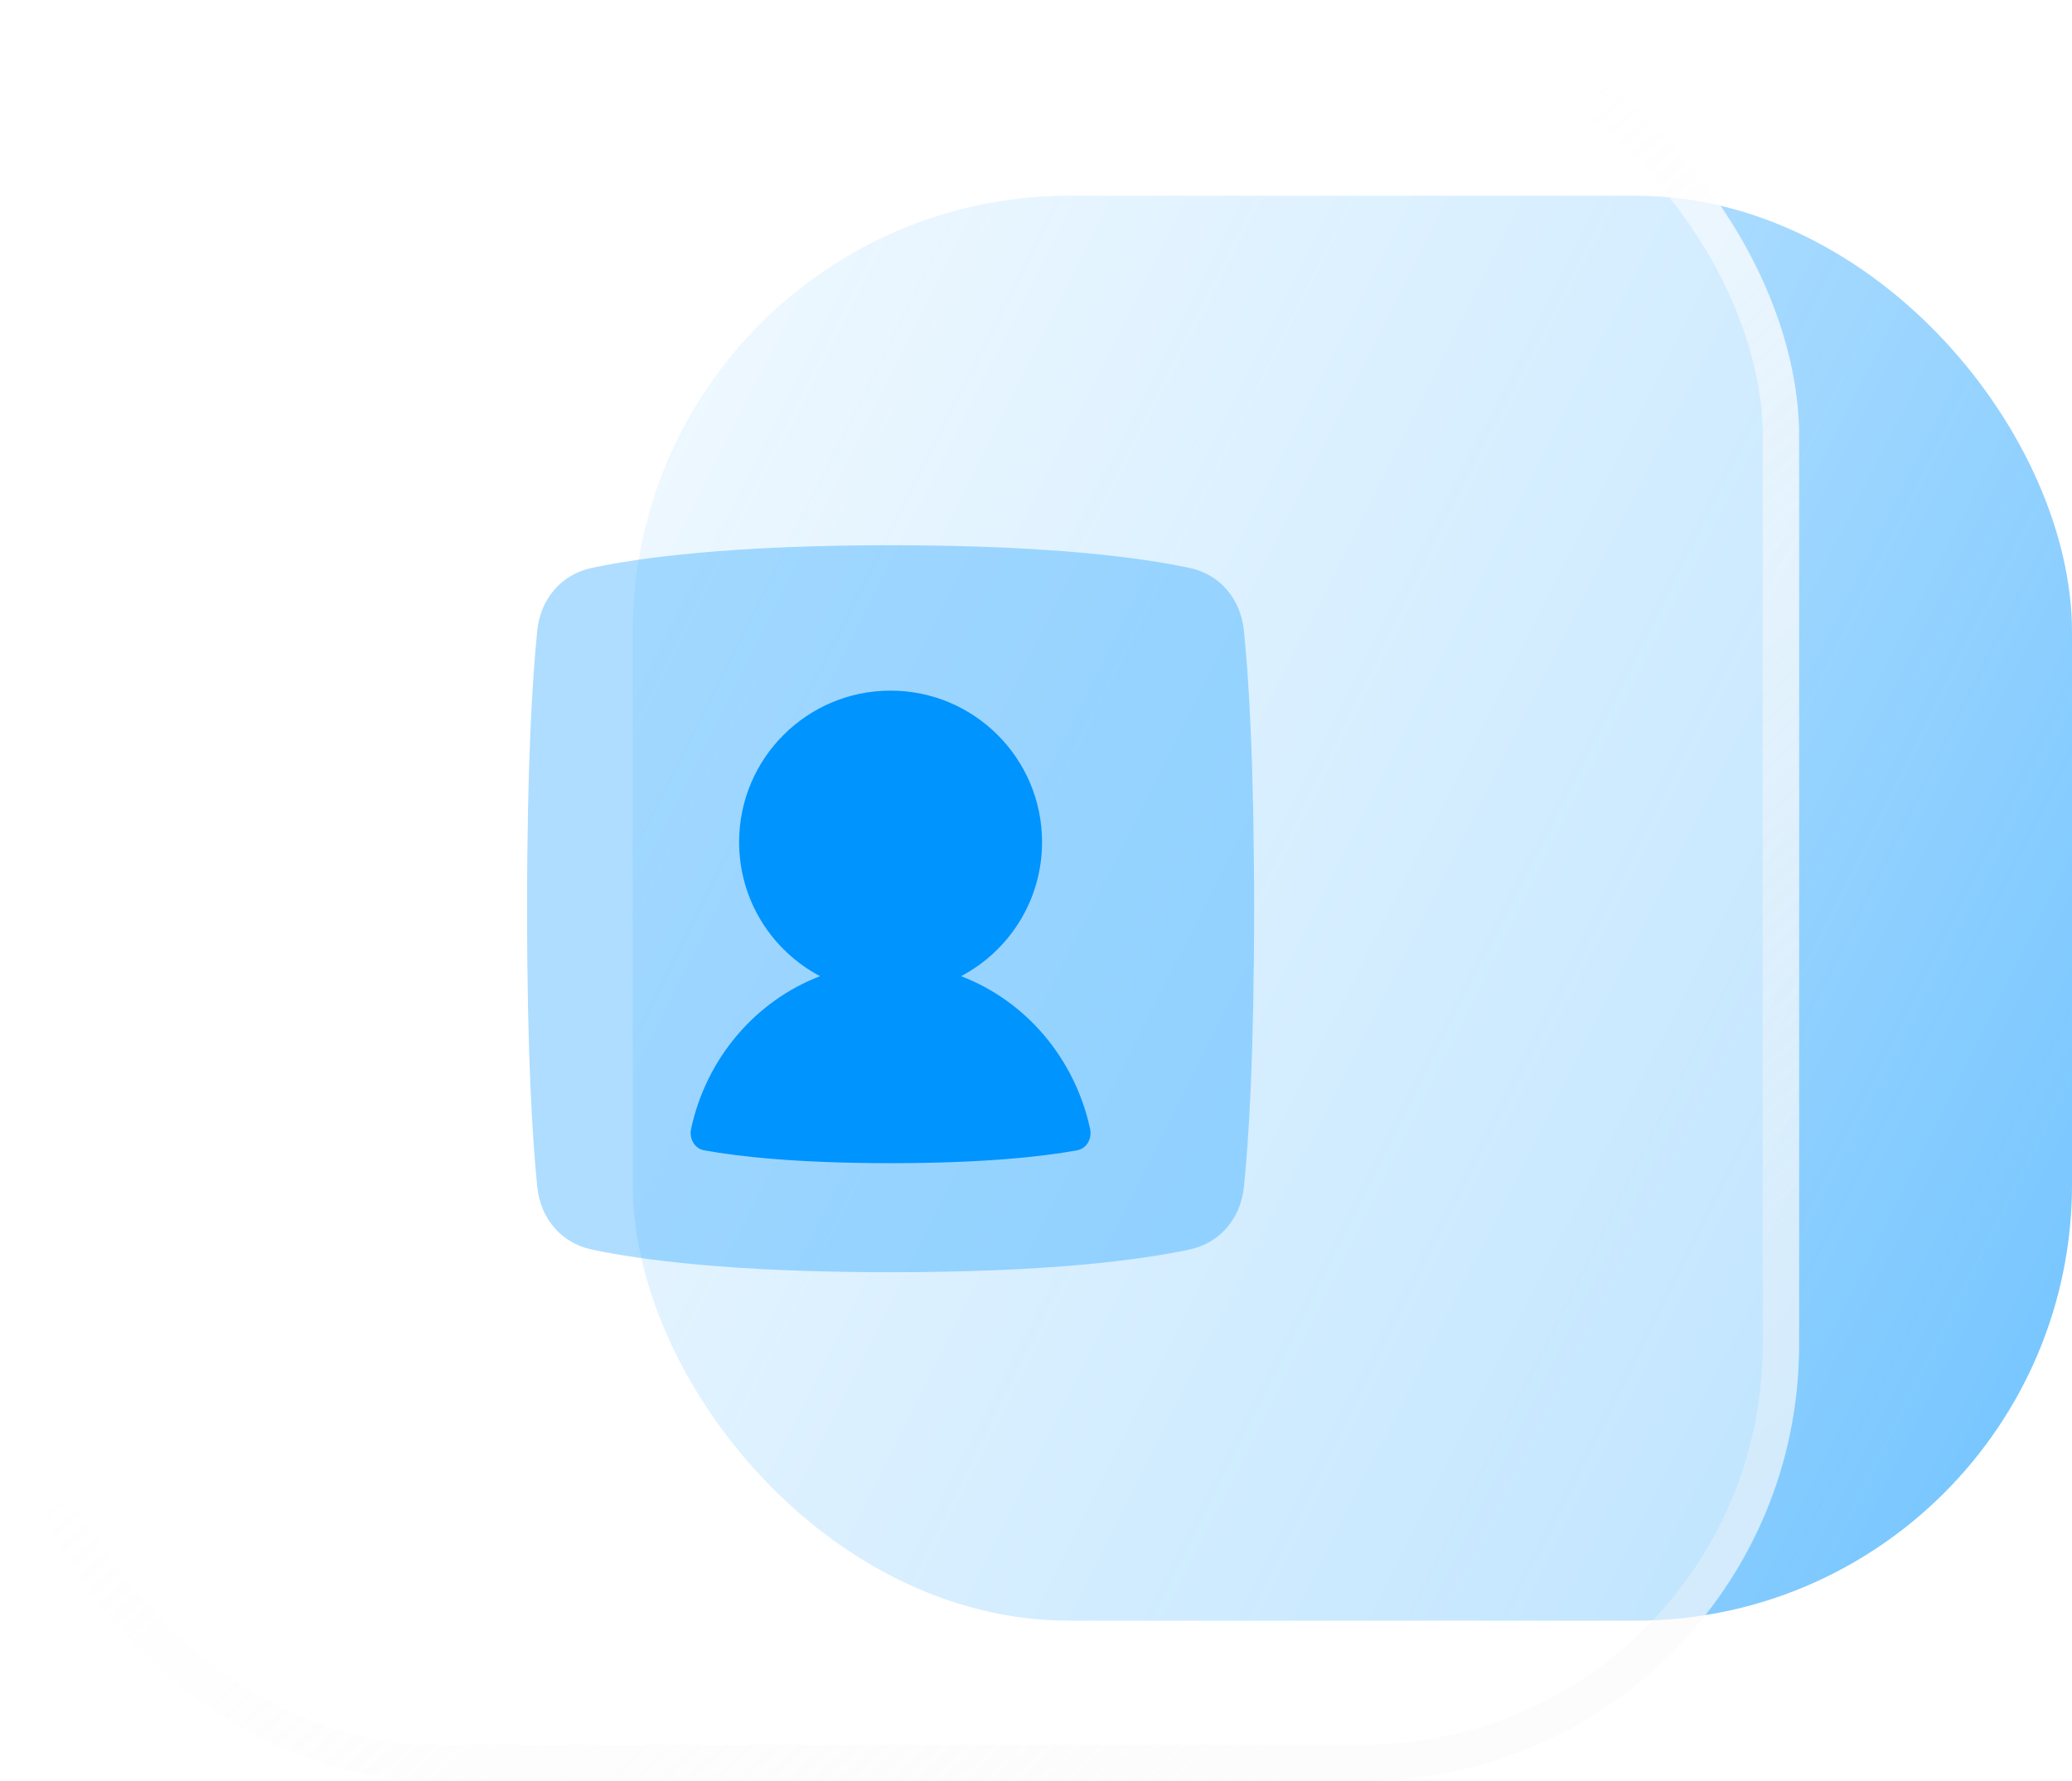 <svg width="114" height="98" viewBox="0 0 114 98" fill="none" xmlns="http://www.w3.org/2000/svg">
<rect x="34.813" y="10.771" width="79.187" height="78.4" rx="24" fill="url(#paint0_linear_29220_318974)" fill-opacity="0.8"/>
<g filter="url(#filter0_b_29220_318974)">
<rect width="98.984" height="98" rx="24" fill="white" fill-opacity="0.5"/>
<rect x="1" y="1" width="96.984" height="96" rx="23" stroke="url(#paint1_linear_29220_318974)" stroke-opacity="0.6" stroke-width="2"/>
</g>
<path opacity="0.32" d="M29.562 65.315C29.739 67.032 30.865 68.391 32.554 68.751C35.219 69.318 40.243 70 49 70C57.757 70 62.781 69.318 65.446 68.751C67.135 68.391 68.261 67.032 68.438 65.315C68.701 62.769 69 58.094 69 50C69 41.906 68.701 37.231 68.438 34.685C68.261 32.968 67.135 31.608 65.446 31.249C62.781 30.682 57.757 30 49 30C40.243 30 35.219 30.682 32.554 31.249C30.865 31.608 29.739 32.968 29.562 34.685C29.299 37.231 29 41.906 29 50C29 58.094 29.299 62.769 29.562 65.315Z" fill="#0094FF"/>
<path d="M52.876 53.712C55.526 52.316 57.333 49.536 57.333 46.333C57.333 41.731 53.602 38 48.999 38C44.397 38 40.666 41.731 40.666 46.333C40.666 49.536 42.472 52.317 45.122 53.712C41.574 55.064 38.864 58.218 38.025 62.106C37.909 62.644 38.205 63.196 38.747 63.294C40.692 63.646 43.912 64 49.001 64C54.09 64 57.311 63.646 59.255 63.294C59.795 63.197 60.091 62.646 59.975 62.11C59.137 58.221 56.426 55.064 52.876 53.712Z" fill="#0094FF"/>
<defs>
<filter id="filter0_b_29220_318974" x="-21.076" y="-21.076" width="141.137" height="140.153" filterUnits="userSpaceOnUse" color-interpolation-filters="sRGB">
<feFlood flood-opacity="0" result="BackgroundImageFix"/>
<feGaussianBlur in="BackgroundImageFix" stdDeviation="10.538"/>
<feComposite in2="SourceAlpha" operator="in" result="effect1_backgroundBlur_29220_318974"/>
<feBlend mode="normal" in="SourceGraphic" in2="effect1_backgroundBlur_29220_318974" result="shape"/>
</filter>
<linearGradient id="paint0_linear_29220_318974" x1="173.5" y1="95.5" x2="6" y2="11" gradientUnits="userSpaceOnUse">
<stop stop-color="#0094FF"/>
<stop offset="1" stop-color="#0094FF" stop-opacity="0"/>
</linearGradient>
<linearGradient id="paint1_linear_29220_318974" x1="38.977" y1="46.9" x2="98.134" y2="111.458" gradientUnits="userSpaceOnUse">
<stop stop-color="white"/>
<stop offset="1" stop-color="#F3F3F3" stop-opacity="0.42"/>
</linearGradient>
</defs>
</svg>
